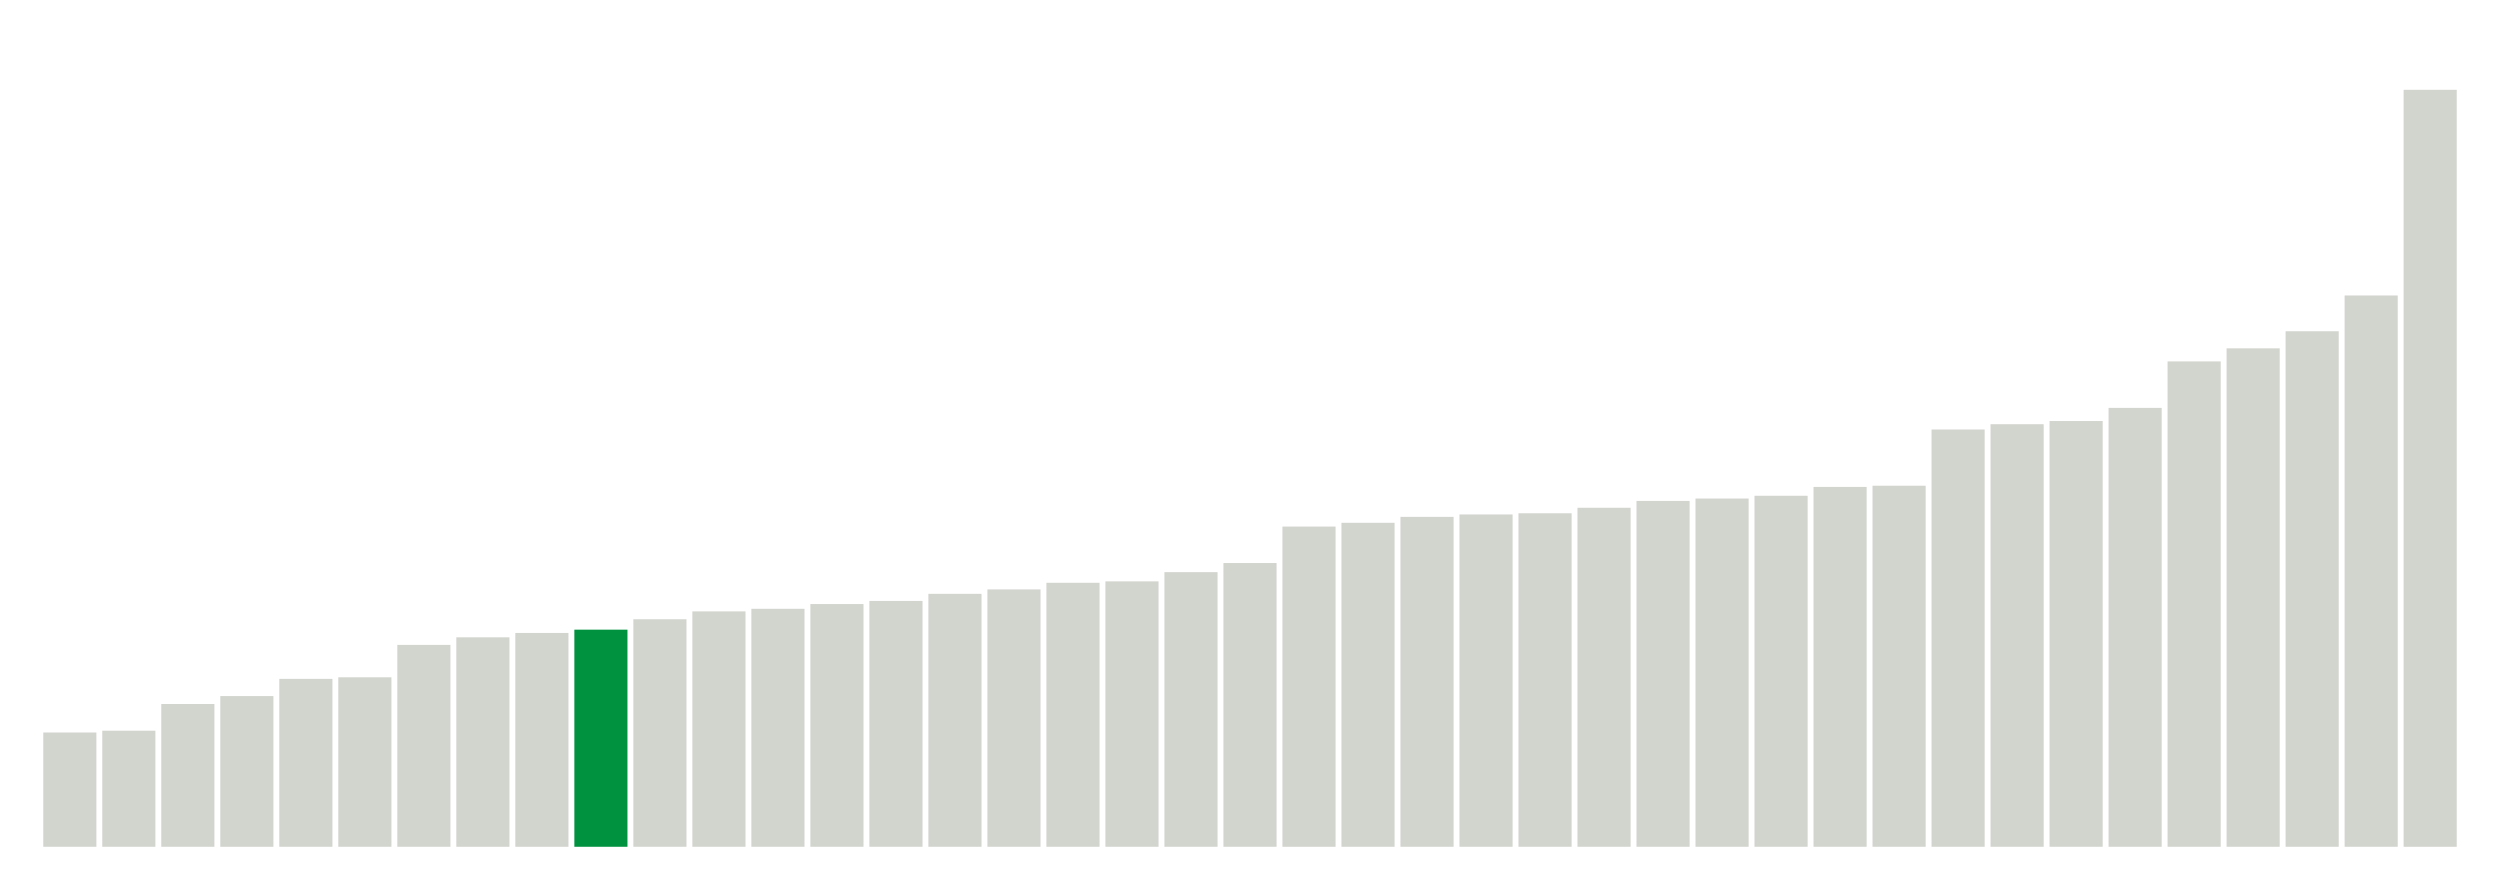 <svg class="marks" preserveAspectRatio="none" width="310" height="110"  version="1.1" xmlns="http://www.w3.org/2000/svg" xmlns:xlink="http://www.w3.org/1999/xlink"><g transform="translate(5,5)"><g class="mark-group role-frame root"><g transform="translate(0,0)"><path class="background" d="M0,0h300v100h-300Z" style="fill: none; stroke: #ddd; stroke-width: 0;"></path><g><g class="mark-rect role-mark marks"><path d="M0.366,85.832h6.585v14.168h-6.585Z" style="fill: #D2D4CE;"></path><path d="M7.683,85.609h6.585v14.391h-6.585Z" style="fill: #D2D4CE;"></path><path d="M15,82.296h6.585v17.704h-6.585Z" style="fill: #D2D4CE;"></path><path d="M22.317,81.312h6.585v18.688h-6.585Z" style="fill: #D2D4CE;"></path><path d="M29.634,79.178h6.585v20.822h-6.585Z" style="fill: #D2D4CE;"></path><path d="M36.951,78.985h6.585v21.015h-6.585Z" style="fill: #D2D4CE;"></path><path d="M44.268,74.968h6.585v25.032h-6.585Z" style="fill: #D2D4CE;"></path><path d="M51.585,74.028h6.585v25.972h-6.585Z" style="fill: #D2D4CE;"></path><path d="M58.902,73.486h6.585v26.514h-6.585Z" style="fill: #D2D4CE;"></path><path d="M66.22,73.079h6.585v26.921h-6.585Z" style="fill: #00923E;"></path><path d="M73.537,71.787h6.585v28.213h-6.585Z" style="fill: #D2D4CE;"></path><path d="M80.854,70.813h6.585v29.187h-6.585Z" style="fill: #D2D4CE;"></path><path d="M88.171,70.49h6.585v29.51h-6.585Z" style="fill: #D2D4CE;"></path><path d="M95.488,69.903h6.585v30.097h-6.585Z" style="fill: #D2D4CE;"></path><path d="M102.805,69.516h6.585v30.484h-6.585Z" style="fill: #D2D4CE;"></path><path d="M110.122,68.636h6.585v31.364h-6.585Z" style="fill: #D2D4CE;"></path><path d="M117.439,68.089h6.585v31.911h-6.585Z" style="fill: #D2D4CE;"></path><path d="M124.756,67.267h6.585v32.733h-6.585Z" style="fill: #D2D4CE;"></path><path d="M132.073,67.09h6.585v32.91h-6.585Z" style="fill: #D2D4CE;"></path><path d="M139.39,65.947h6.585v34.053h-6.585Z" style="fill: #D2D4CE;"></path><path d="M146.707,64.816h6.585v35.184h-6.585Z" style="fill: #D2D4CE;"></path><path d="M154.024,60.296h6.585v39.704h-6.585Z" style="fill: #D2D4CE;"></path><path d="M161.341,59.826h6.585v40.174h-6.585Z" style="fill: #D2D4CE;"></path><path d="M168.659,59.09h6.585v40.91h-6.585Z" style="fill: #D2D4CE;"></path><path d="M175.976,58.795h6.585v41.205h-6.585Z" style="fill: #D2D4CE;"></path><path d="M183.293,58.646h6.585v41.354h-6.585Z" style="fill: #D2D4CE;"></path><path d="M190.61,57.964h6.585v42.036h-6.585Z" style="fill: #D2D4CE;"></path><path d="M197.927,57.115h6.585v42.885h-6.585Z" style="fill: #D2D4CE;"></path><path d="M205.244,56.82h6.585v43.18h-6.585Z" style="fill: #D2D4CE;"></path><path d="M212.561,56.476h6.585v43.524h-6.585Z" style="fill: #D2D4CE;"></path><path d="M219.878,55.379h6.585v44.621h-6.585Z" style="fill: #D2D4CE;"></path><path d="M227.195,55.231h6.585v44.769h-6.585Z" style="fill: #D2D4CE;"></path><path d="M234.512,48.259h6.585v51.741h-6.585Z" style="fill: #D2D4CE;"></path><path d="M241.829,47.603h6.585v52.397h-6.585Z" style="fill: #D2D4CE;"></path><path d="M249.146,47.206h6.585v52.794h-6.585Z" style="fill: #D2D4CE;"></path><path d="M256.463,45.579h6.585v54.421h-6.585Z" style="fill: #D2D4CE;"></path><path d="M263.78,39.816h6.585v60.184h-6.585Z" style="fill: #D2D4CE;"></path><path d="M271.098,38.195h6.585v61.805h-6.585Z" style="fill: #D2D4CE;"></path><path d="M278.415,36.076h6.585v63.924h-6.585Z" style="fill: #D2D4CE;"></path><path d="M285.732,31.642h6.585v68.358h-6.585Z" style="fill: #D2D4CE;"></path><path d="M293.049,6.137h6.585v93.863h-6.585Z" style="fill: #D2D4CE;"></path></g></g><path class="foreground" d="" style="display: none; fill: none;"></path></g></g></g></svg>